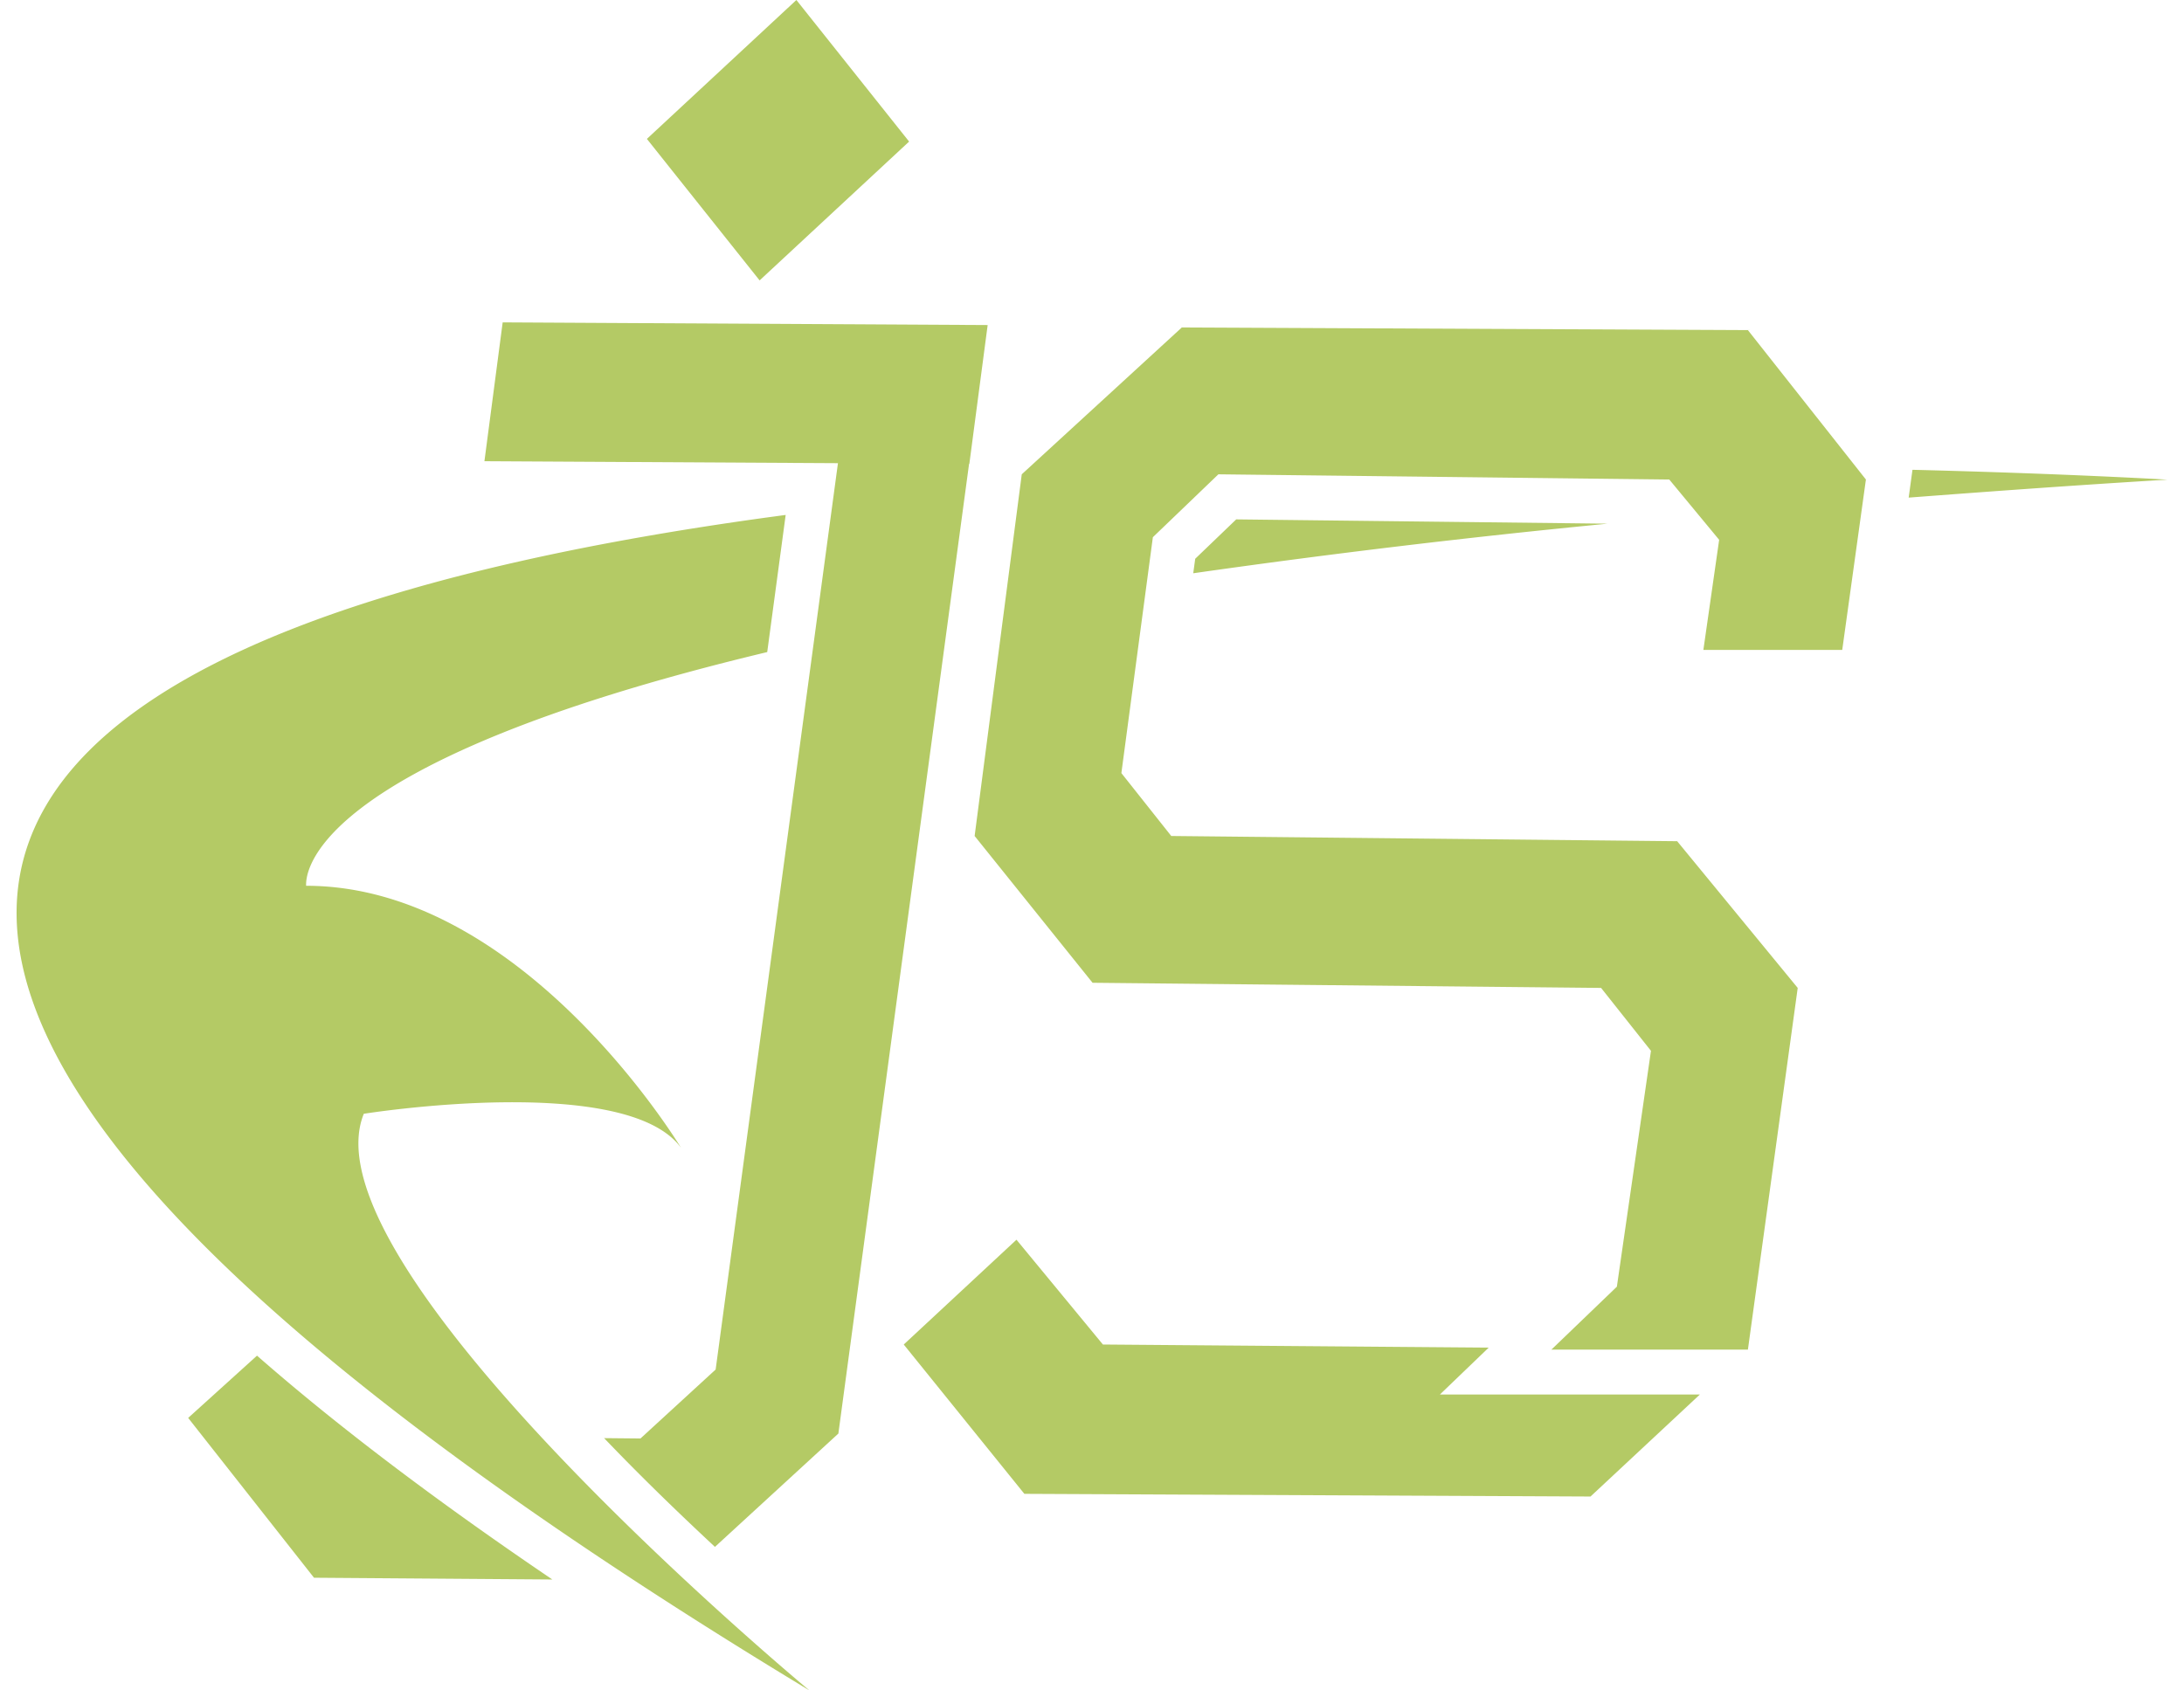<svg fill="#B4CA65" role="img" viewBox="0 0 31 24" xmlns="http://www.w3.org/2000/svg"><title>EJS</title><path d="M10.782 3.981l-1.6-2.009 2.122-1.972 1.6 2.01-2.122 1.971z m2.977 2.605l0.26-1.971-6.884-0.038-0.259 1.971 5.018 0.028L10.158 19.444l-1.067 0.979-0.516-0.005c0.49 0.513 1.021 1.03 1.573 1.544l1.752-1.609 1.855-13.767h0.005z m-8.595 9.227s3.721-0.595 4.503 0.484c0 0-2.234-3.721-5.322-3.721 0-0.094-0.125-1.721 6.545-3.318l0.262-1.947c-10.616 1.409-18.173 5.498 0.337 16.689 0 0-7.219-5.991-6.325-8.187zM16.772 4.652L14.503 6.734l-0.669 5.135 1.674 2.084 7.218 0.073 0.708 0.893-0.484 3.349-0.907 0.872-0.023 0.021h2.79l0.707-5.135-1.711-2.083-7.181-0.074-0.708-0.893 0.447-3.349 0.93-0.893 6.4 0.074 0.708 0.856-0.224 1.563h1.971l0.336-2.419-1.675-2.121-8.037-0.038z m3.666 15.147l0.693-0.666-5.476-0.044-1.227-1.488-1.6 1.488 1.712 2.12 8.036 0.038 1.552-1.448h-3.69zM16.937 8.139a131.219 131.219 0 0 1 5.882-0.704l-5.272-0.061-0.582 0.559-0.028 0.206z m10.209-1.47l-0.031 0.228-0.023 0.168c1.17-0.089 2.379-0.177 3.672-0.255 0 0-1.416-0.085-3.618-0.14zM2.671 20.131l1.786 2.269 3.383 0.025c-1.643-1.113-3.044-2.173-4.192-3.178l-0.977 0.884z"/></svg>